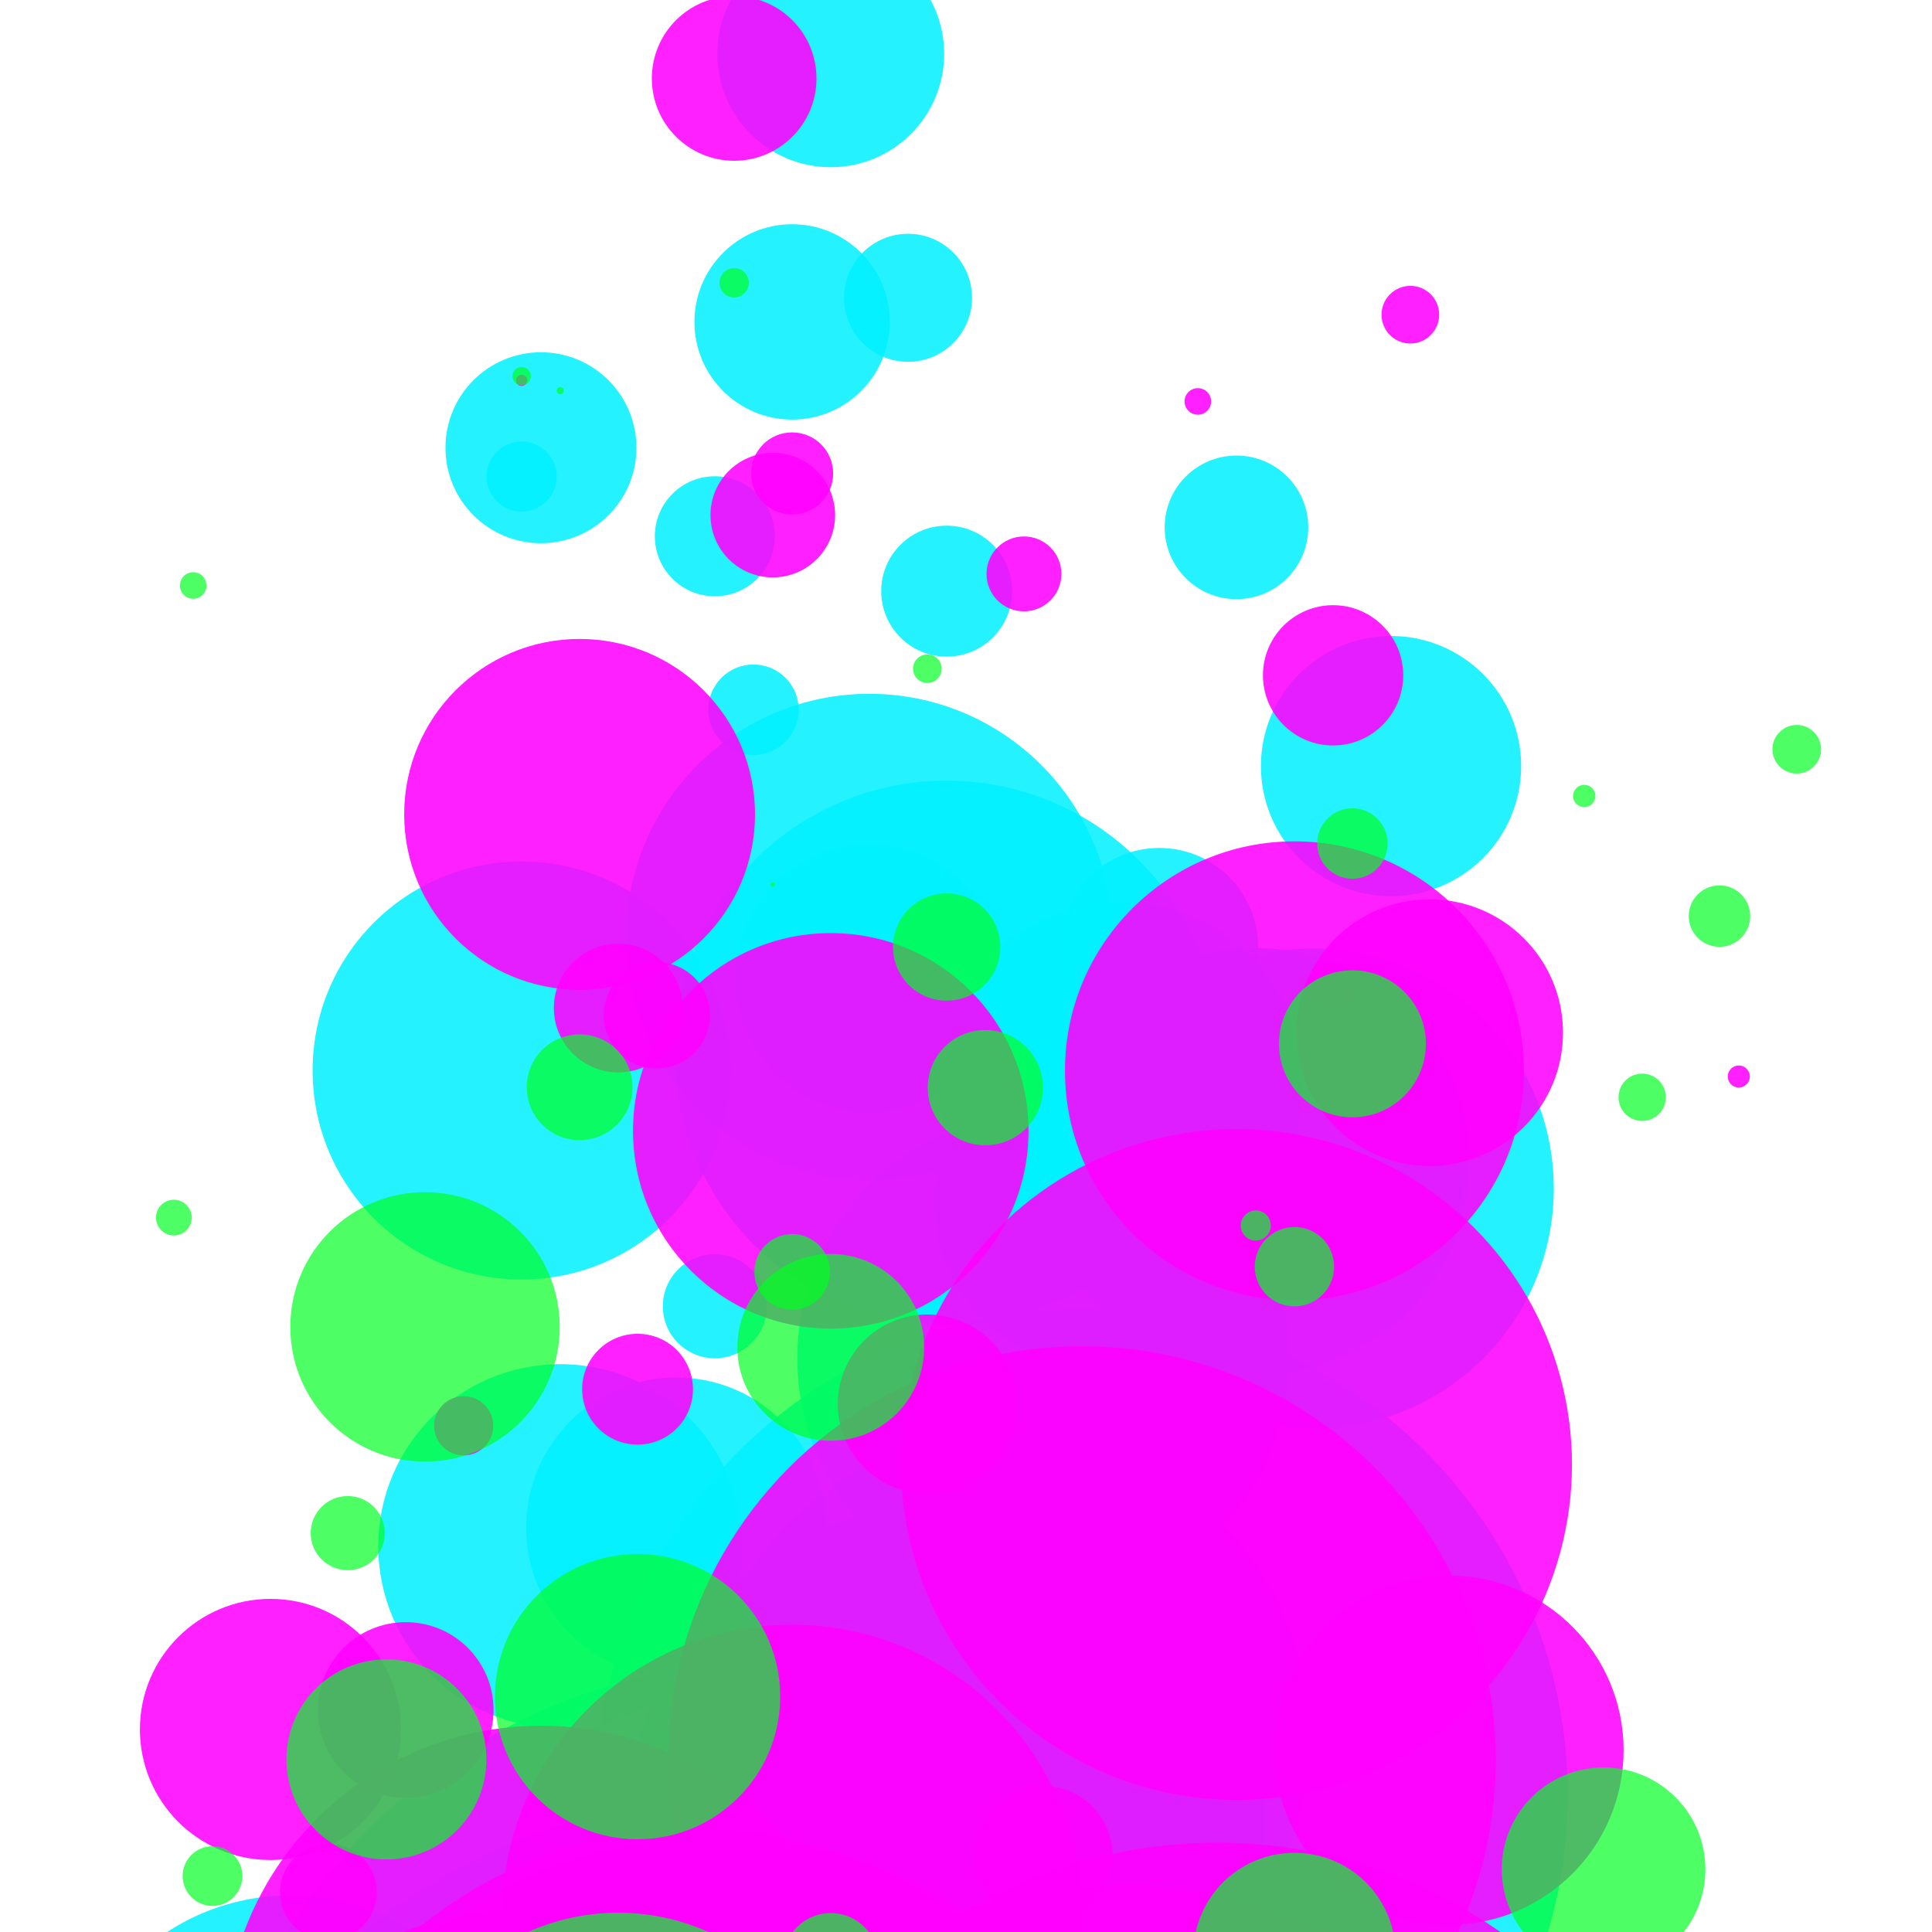 <svg xmlns="http://www.w3.org/2000/svg" xmlns:xlink="http://www.w3.org/1999/xlink" style="margin: auto; background: rgb(0, 0, 0); display: block;" width="200px" height="200px" viewBox="0 0 100 100" preserveAspectRatio="xMidYMid">
<defs>
  <filter id="ldio-09gwoopiv0h-filter" filterUnits="userSpaceOnUse" x="0" y="0" width="100" height="100">
    <feGaussianBlur in="SourceGraphic" stdDeviation="3"></feGaussianBlur>
    <feComponentTransfer result="cutoff">
      <feFuncA type="linear" slope="10" intercept="-5"></feFuncA>
    </feComponentTransfer>
  </filter>
</defs><g filter="url(#ldio-09gwoopiv0h-filter)"><circle cx="64" cy="0.386" r="0" fill="rgba(0, 242, 255, 0.856)">
  <animate attributeName="cy" values="129.557;-15.306" keyTimes="0;1" dur="1s" repeatCount="indefinite" begin="-0.643s"></animate>
  <animate attributeName="r" values="24;0;0" keyTimes="0;0.816;1" dur="1s" repeatCount="indefinite" begin="-0.643s"></animate>
</circle><circle cx="35" cy="120.713" r="21.688" fill="rgba(0, 242, 255, 0.856)">
  <animate attributeName="cy" values="126.808;-13.348" keyTimes="0;1" dur="1s" repeatCount="indefinite" begin="-0.795s"></animate>
  <animate attributeName="r" values="23;0;0" keyTimes="0;0.762;1" dur="1s" repeatCount="indefinite" begin="-0.795s"></animate>
</circle><circle cx="64" cy="27.296" r="3.716" fill="rgba(0, 242, 255, 0.856)">
  <animate attributeName="cy" values="146.205;-15.814" keyTimes="0;1" dur="1s" repeatCount="indefinite" begin="-0.485s"></animate>
  <animate attributeName="r" values="29;0;0" keyTimes="0;0.842;1" dur="1s" repeatCount="indefinite" begin="-0.485s"></animate>
</circle><circle cx="52" cy="89.898" r="15.753" fill="rgba(0, 242, 255, 0.856)">
  <animate attributeName="cy" values="164.459;-34.206" keyTimes="0;1" dur="1s" repeatCount="indefinite" begin="-0.127s"></animate>
  <animate attributeName="r" values="46;0;0" keyTimes="0;0.571;1" dur="1s" repeatCount="indefinite" begin="-0.127s"></animate>
</circle><circle cx="39" cy="36.737" r="2.342" fill="rgba(0, 242, 255, 0.856)">
  <animate attributeName="cy" values="147.65;-16.979" keyTimes="0;1" dur="1s" repeatCount="indefinite" begin="-0.425s"></animate>
  <animate attributeName="r" values="36;0;0" keyTimes="0;0.721;1" dur="1s" repeatCount="indefinite" begin="-0.425s"></animate>
</circle><circle cx="43" cy="2.784" r="5.871" fill="rgba(0, 242, 255, 0.856)">
  <animate attributeName="cy" values="155.963;-30.829" keyTimes="0;1" dur="1s" repeatCount="indefinite" begin="-0.571s"></animate>
  <animate attributeName="r" values="39;0;0" keyTimes="0;0.965;1" dur="1s" repeatCount="indefinite" begin="-0.571s"></animate>
</circle><circle cx="72" cy="42.005" r="0" fill="rgba(0, 242, 255, 0.856)">
  <animate attributeName="cy" values="134.257;-12.383" keyTimes="0;1" dur="1s" repeatCount="indefinite" begin="-0.381s"></animate>
  <animate attributeName="r" values="24;0;0" keyTimes="0;0.591;1" dur="1s" repeatCount="indefinite" begin="-0.381s"></animate>
</circle><circle cx="35" cy="79.067" r="7.768" fill="rgba(0, 242, 255, 0.856)">
  <animate attributeName="cy" values="111.021;-4.869" keyTimes="0;1" dur="1s" repeatCount="indefinite" begin="-0.027s"></animate>
  <animate attributeName="r" values="11;0;0" keyTimes="0;0.939;1" dur="1s" repeatCount="indefinite" begin="-0.027s"></animate>
</circle><circle cx="24" cy="22.602" r="0" fill="rgba(0, 242, 255, 0.856)">
  <animate attributeName="cy" values="124.443;-3.011" keyTimes="0;1" dur="1s" repeatCount="indefinite" begin="-0.55s"></animate>
  <animate attributeName="r" values="9;0;0" keyTimes="0;0.787;1" dur="1s" repeatCount="indefinite" begin="-0.55s"></animate>
</circle><circle cx="40" cy="115.565" r="29.555" fill="rgba(0, 242, 255, 0.856)">
  <animate attributeName="cy" values="143.242;-18.046" keyTimes="0;1" dur="1s" repeatCount="indefinite" begin="-0.923s"></animate>
  <animate attributeName="r" values="36;0;0" keyTimes="0;0.959;1" dur="1s" repeatCount="indefinite" begin="-0.923s"></animate>
</circle><circle cx="45" cy="48.495" r="12.583" fill="rgba(0, 242, 255, 0.856)">
  <animate attributeName="cy" values="139.886;-30.165" keyTimes="0;1" dur="1s" repeatCount="indefinite" begin="-0.289s"></animate>
  <animate attributeName="r" values="36;0;0" keyTimes="0;0.826;1" dur="1s" repeatCount="indefinite" begin="-0.289s"></animate>
</circle><circle cx="54" cy="70.303" r="12.73" fill="rgba(0, 242, 255, 0.856)">
  <animate attributeName="cy" values="132.34;-15.498" keyTimes="0;1" dur="1s" repeatCount="indefinite" begin="-0.171s"></animate>
  <animate attributeName="r" values="26;0;0" keyTimes="0;0.822;1" dur="1s" repeatCount="indefinite" begin="-0.171s"></animate>
</circle><circle cx="67" cy="125.107" r="17.929" fill="rgba(0, 242, 255, 0.856)">
  <animate attributeName="cy" values="139.764;-8.259" keyTimes="0;1" dur="1s" repeatCount="indefinite" begin="-0.85s"></animate>
  <animate attributeName="r" values="20;0;0" keyTimes="0;0.956;1" dur="1s" repeatCount="indefinite" begin="-0.85s"></animate>
</circle><circle cx="78" cy="18.912" r="0" fill="rgba(0, 242, 255, 0.856)">
  <animate attributeName="cy" values="117.575;-3.078" keyTimes="0;1" dur="1s" repeatCount="indefinite" begin="-0.569s"></animate>
  <animate attributeName="r" values="14;0;0" keyTimes="0;0.74;1" dur="1s" repeatCount="indefinite" begin="-0.569s"></animate>
</circle><circle cx="54" cy="-19.55" r="0" fill="rgba(0, 242, 255, 0.856)">
  <animate attributeName="cy" values="148.497;-22.031" keyTimes="0;1" dur="1s" repeatCount="indefinite" begin="-0.737s"></animate>
  <animate attributeName="r" values="37;0;0" keyTimes="0;0.815;1" dur="1s" repeatCount="indefinite" begin="-0.737s"></animate>
</circle><circle cx="59" cy="68.665" r="2.242" fill="rgba(0, 242, 255, 0.856)">
  <animate attributeName="cy" values="117.215;-3.384" keyTimes="0;1" dur="1s" repeatCount="indefinite" begin="-0.154s"></animate>
  <animate attributeName="r" values="4;0;0" keyTimes="0;0.916;1" dur="1s" repeatCount="indefinite" begin="-0.154s"></animate>
</circle><circle cx="41" cy="4.187" r="0" fill="rgba(0, 242, 255, 0.856)">
  <animate attributeName="cy" values="134.478;-10.053" keyTimes="0;1" dur="1s" repeatCount="indefinite" begin="-0.653s"></animate>
  <animate attributeName="r" values="16;0;0" keyTimes="0;0.885;1" dur="1s" repeatCount="indefinite" begin="-0.653s"></animate>
</circle><circle cx="57" cy="62.217" r="8.643" fill="rgba(0, 242, 255, 0.856)">
  <animate attributeName="cy" values="131.736;-14.097" keyTimes="0;1" dur="1s" repeatCount="indefinite" begin="-0.228s"></animate>
  <animate attributeName="r" values="17;0;0" keyTimes="0;0.97;1" dur="1s" repeatCount="indefinite" begin="-0.228s"></animate>
</circle><circle cx="55" cy="71.36" r="2.583" fill="rgba(0, 242, 255, 0.856)">
  <animate attributeName="cy" values="107.312;5.815" keyTimes="0;1" dur="1s" repeatCount="indefinite" begin="-0.106s"></animate>
  <animate attributeName="r" values="4;0;0" keyTimes="0;1;1" dur="1s" repeatCount="indefinite" begin="-0.106s"></animate>
</circle><circle cx="37" cy="67.612" r="2.692" fill="rgba(0, 242, 255, 0.856)">
  <animate attributeName="cy" values="111.802;13.001" keyTimes="0;1" dur="1s" repeatCount="indefinite" begin="-0.199s"></animate>
  <animate attributeName="r" values="5;0;0" keyTimes="0;0.969;1" dur="1s" repeatCount="indefinite" begin="-0.199s"></animate>
</circle><circle cx="28" cy="23.176" r="4.942" fill="rgba(0, 242, 255, 0.856)">
  <animate attributeName="cy" values="146.665;-15.54" keyTimes="0;1" dur="1s" repeatCount="indefinite" begin="-0.513s"></animate>
  <animate attributeName="r" values="27;0;0" keyTimes="0;0.932;1" dur="1s" repeatCount="indefinite" begin="-0.513s"></animate>
</circle><circle cx="49" cy="54.488" r="14.081" fill="rgba(0, 242, 255, 0.856)">
  <animate attributeName="cy" values="140.16;-28.803" keyTimes="0;1" dur="1s" repeatCount="indefinite" begin="-0.258s"></animate>
  <animate attributeName="r" values="38;0;0" keyTimes="0;0.806;1" dur="1s" repeatCount="indefinite" begin="-0.258s"></animate>
</circle><circle cx="19" cy="13.402" r="0" fill="rgba(0, 242, 255, 0.856)">
  <animate attributeName="cy" values="113.783;2.127" keyTimes="0;1" dur="1s" repeatCount="indefinite" begin="-0.65s"></animate>
  <animate attributeName="r" values="6;0;0" keyTimes="0;0.557;1" dur="1s" repeatCount="indefinite" begin="-0.65s"></animate>
</circle><circle cx="74" cy="32.828" r="0" fill="rgba(0, 242, 255, 0.856)">
  <animate attributeName="cy" values="117.59;5.691" keyTimes="0;1" dur="1s" repeatCount="indefinite" begin="-0.509s"></animate>
  <animate attributeName="r" values="4;0;0" keyTimes="0;0.742;1" dur="1s" repeatCount="indefinite" begin="-0.509s"></animate>
</circle><circle cx="35" cy="7.873" r="0" fill="rgba(0, 242, 255, 0.856)">
  <animate attributeName="cy" values="131.382;5.904" keyTimes="0;1" dur="1s" repeatCount="indefinite" begin="-0.736s"></animate>
  <animate attributeName="r" values="13;0;0" keyTimes="0;0.588;1" dur="1s" repeatCount="indefinite" begin="-0.736s"></animate>
</circle><circle cx="49" cy="30.598" r="3.389" fill="rgba(0, 242, 255, 0.856)">
  <animate attributeName="cy" values="158.688;-37.299" keyTimes="0;1" dur="1s" repeatCount="indefinite" begin="-0.405s"></animate>
  <animate attributeName="r" values="45;0;0" keyTimes="0;0.707;1" dur="1s" repeatCount="indefinite" begin="-0.405s"></animate>
</circle><circle cx="38" cy="123.402" r="30.279" fill="rgba(0, 242, 255, 0.856)">
  <animate attributeName="cy" values="142.655;-24.838" keyTimes="0;1" dur="1s" repeatCount="indefinite" begin="-0.866s"></animate>
  <animate attributeName="r" values="36;0;0" keyTimes="0;0.723;1" dur="1s" repeatCount="indefinite" begin="-0.866s"></animate>
</circle><circle cx="42" cy="36.186" r="0" fill="rgba(0, 242, 255, 0.856)">
  <animate attributeName="cy" values="146.596;-10.366" keyTimes="0;1" dur="1s" repeatCount="indefinite" begin="-0.455s"></animate>
  <animate attributeName="r" values="30;0;0" keyTimes="0;0.598;1" dur="1s" repeatCount="indefinite" begin="-0.455s"></animate>
</circle><circle cx="74" cy="58.278" r="1.483" fill="rgba(0, 242, 255, 0.856)">
  <animate attributeName="cy" values="111.518;13.692" keyTimes="0;1" dur="1s" repeatCount="indefinite" begin="-0.296s"></animate>
  <animate attributeName="r" values="6;0;0" keyTimes="0;0.723;1" dur="1s" repeatCount="indefinite" begin="-0.296s"></animate>
</circle><circle cx="51" cy="134.759" r="39.13" fill="rgba(0, 242, 255, 0.856)">
  <animate attributeName="cy" values="164.143;-38.818" keyTimes="0;1" dur="1s" repeatCount="indefinite" begin="-0.896s"></animate>
  <animate attributeName="r" values="46;0;0" keyTimes="0;0.969;1" dur="1s" repeatCount="indefinite" begin="-0.896s"></animate>
</circle><circle cx="88" cy="16.116" r="0" fill="rgba(0, 242, 255, 0.856)">
  <animate attributeName="cy" values="120.157;3.043" keyTimes="0;1" dur="1s" repeatCount="indefinite" begin="-0.64s"></animate>
  <animate attributeName="r" values="7;0;0" keyTimes="0;0.607;1" dur="1s" repeatCount="indefinite" begin="-0.64s"></animate>
</circle><circle cx="60" cy="49.01" r="5.12" fill="rgba(0, 242, 255, 0.856)">
  <animate attributeName="cy" values="135.336;-8.25" keyTimes="0;1" dur="1s" repeatCount="indefinite" begin="-0.353s"></animate>
  <animate attributeName="r" values="18;0;0" keyTimes="0;0.84;1" dur="1s" repeatCount="indefinite" begin="-0.353s"></animate>
</circle><circle cx="49" cy="94.318" r="16.491" fill="rgba(0, 242, 255, 0.856)">
  <animate attributeName="cy" values="137.038;-9.455" keyTimes="0;1" dur="1s" repeatCount="indefinite" begin="-0.043s"></animate>
  <animate attributeName="r" values="27;0;0" keyTimes="0;0.749;1" dur="1s" repeatCount="indefinite" begin="-0.043s"></animate>
</circle><circle cx="15" cy="109.707" r="11.595" fill="rgba(0, 242, 255, 0.856)">
  <animate attributeName="cy" values="127.264;2.182" keyTimes="0;1" dur="1s" repeatCount="indefinite" begin="-0.892s"></animate>
  <animate attributeName="r" values="15;0;0" keyTimes="0;0.618;1" dur="1s" repeatCount="indefinite" begin="-0.892s"></animate>
</circle><circle cx="58" cy="56.103" r="9.434" fill="rgba(0, 242, 255, 0.856)">
  <animate attributeName="cy" values="152.344;-35.575" keyTimes="0;1" dur="1s" repeatCount="indefinite" begin="-0.264s"></animate>
  <animate attributeName="r" values="36;0;0" keyTimes="0;0.694;1" dur="1s" repeatCount="indefinite" begin="-0.264s"></animate>
</circle><circle cx="53" cy="-30.268" r="0" fill="rgba(0, 242, 255, 0.856)">
  <animate attributeName="cy" values="149.911;-39.188" keyTimes="0;1" dur="1s" repeatCount="indefinite" begin="-0.704s"></animate>
  <animate attributeName="r" values="44;0;0" keyTimes="0;0.742;1" dur="1s" repeatCount="indefinite" begin="-0.704s"></animate>
</circle><circle cx="37" cy="27.758" r="3.106" fill="rgba(0, 242, 255, 0.856)">
  <animate attributeName="cy" values="126.578;-12.739" keyTimes="0;1" dur="1s" repeatCount="indefinite" begin="-0.461s"></animate>
  <animate attributeName="r" values="16;0;0" keyTimes="0;0.88;1" dur="1s" repeatCount="indefinite" begin="-0.461s"></animate>
</circle><circle cx="56" cy="92.912" r="25.145" fill="rgba(0, 242, 255, 0.856)">
  <animate attributeName="cy" values="147.791;-39.241" keyTimes="0;1" dur="1s" repeatCount="indefinite" begin="-0.045s"></animate>
  <animate attributeName="r" values="40;0;0" keyTimes="0;0.79;1" dur="1s" repeatCount="indefinite" begin="-0.045s"></animate>
</circle><circle cx="68" cy="61.518" r="12.424" fill="rgba(0, 242, 255, 0.856)">
  <animate attributeName="cy" values="127.118;-14.818" keyTimes="0;1" dur="1s" repeatCount="indefinite" begin="-0.214s"></animate>
  <animate attributeName="r" values="25;0;0" keyTimes="0;0.919;1" dur="1s" repeatCount="indefinite" begin="-0.214s"></animate>
</circle><circle cx="47" cy="15.414" r="3.313" fill="rgba(0, 242, 255, 0.856)">
  <animate attributeName="cy" values="136.261;-13.279" keyTimes="0;1" dur="1s" repeatCount="indefinite" begin="-0.56s"></animate>
  <animate attributeName="r" values="22;0;0" keyTimes="0;0.951;1" dur="1s" repeatCount="indefinite" begin="-0.56s"></animate>
</circle><circle cx="27" cy="24.666" r="1.818" fill="rgba(0, 242, 255, 0.856)">
  <animate attributeName="cy" values="115.421;3.849" keyTimes="0;1" dur="1s" repeatCount="indefinite" begin="-0.565s"></animate>
  <animate attributeName="r" values="12;0;0" keyTimes="0;0.959;1" dur="1s" repeatCount="indefinite" begin="-0.565s"></animate>
</circle><circle cx="29" cy="80.029" r="9.42" fill="rgba(0, 242, 255, 0.856)">
  <animate attributeName="cy" values="142.253;-7.7" keyTimes="0;1" dur="1s" repeatCount="indefinite" begin="-0.166s"></animate>
  <animate attributeName="r" values="23;0;0" keyTimes="0;0.703;1" dur="1s" repeatCount="indefinite" begin="-0.166s"></animate>
</circle><circle cx="53" cy="-2.192" r="0" fill="rgba(0, 242, 255, 0.856)">
  <animate attributeName="cy" values="160.558;-27.507" keyTimes="0;1" dur="1s" repeatCount="indefinite" begin="-0.617s"></animate>
  <animate attributeName="r" values="46;0;0" keyTimes="0;0.793;1" dur="1s" repeatCount="indefinite" begin="-0.617s"></animate>
</circle><circle cx="27" cy="55.408" r="10.819" fill="rgba(0, 242, 255, 0.856)">
  <animate attributeName="cy" values="132.17;-23.062" keyTimes="0;1" dur="1s" repeatCount="indefinite" begin="-0.246s"></animate>
  <animate attributeName="r" values="24;0;0" keyTimes="0;0.9;1" dur="1s" repeatCount="indefinite" begin="-0.246s"></animate>
</circle><circle cx="72" cy="39.654" r="6.735" fill="rgba(0, 242, 255, 0.856)">
  <animate attributeName="cy" values="126.323;-14.835" keyTimes="0;1" dur="1s" repeatCount="indefinite" begin="-0.365s"></animate>
  <animate attributeName="r" values="23;0;0" keyTimes="0;0.868;1" dur="1s" repeatCount="indefinite" begin="-0.365s"></animate>
</circle><circle cx="21" cy="17.327" r="0" fill="rgba(0, 242, 255, 0.856)">
  <animate attributeName="cy" values="121.004;-0.866" keyTimes="0;1" dur="1s" repeatCount="indefinite" begin="-0.602s"></animate>
  <animate attributeName="r" values="18;0;0" keyTimes="0;0.536;1" dur="1s" repeatCount="indefinite" begin="-0.602s"></animate>
</circle><circle cx="65" cy="60.128" r="11.053" fill="rgba(0, 242, 255, 0.856)">
  <animate attributeName="cy" values="124.713;-8.494" keyTimes="0;1" dur="1s" repeatCount="indefinite" begin="-0.236s"></animate>
  <animate attributeName="r" values="22;0;0" keyTimes="0;0.974;1" dur="1s" repeatCount="indefinite" begin="-0.236s"></animate>
</circle><circle cx="41" cy="16.663" r="5.056" fill="rgba(0, 242, 255, 0.856)">
  <animate attributeName="cy" values="144.36;-24.471" keyTimes="0;1" dur="1s" repeatCount="indefinite" begin="-0.508s"></animate>
  <animate attributeName="r" values="34;0;0" keyTimes="0;0.888;1" dur="1s" repeatCount="indefinite" begin="-0.508s"></animate>
</circle><circle cx="45" cy="17.861" r="0.067" fill="rgba(0, 242, 255, 0.856)">
  <animate attributeName="cy" values="122.478;-2.565" keyTimes="0;1" dur="1s" repeatCount="indefinite" begin="-0.588s"></animate>
  <animate attributeName="r" values="8;0;0" keyTimes="0;0.844;1" dur="1s" repeatCount="indefinite" begin="-0.588s"></animate>
</circle><circle cx="45" cy="50.634" r="6.939" fill="rgba(0, 242, 255, 0.856)">
  <animate attributeName="cy" values="122.924;-15.092" keyTimes="0;1" dur="1s" repeatCount="indefinite" begin="-0.275s"></animate>
  <animate attributeName="r" values="22;0;0" keyTimes="0;0.765;1" dur="1s" repeatCount="indefinite" begin="-0.275s"></animate>
</circle></g><g filter="url(#ldio-09gwoopiv0h-filter)"><circle cx="24" cy="73.798" r="1.532" fill="rgba(255, 0, 255, 0.873)">
  <animate attributeName="cy" values="119.349;4.53" keyTimes="0;1" dur="1s" repeatCount="indefinite" begin="-0.148s"></animate>
  <animate attributeName="r" values="5;0;0" keyTimes="0;0.572;1" dur="1s" repeatCount="indefinite" begin="-0.148s"></animate>
</circle><circle cx="26" cy="116.019" r="12.561" fill="rgba(255, 0, 255, 0.873)">
  <animate attributeName="cy" values="128.207;4.938" keyTimes="0;1" dur="1s" repeatCount="indefinite" begin="-0.85s"></animate>
  <animate attributeName="r" values="15;0;0" keyTimes="0;0.608;1" dur="1s" repeatCount="indefinite" begin="-0.85s"></animate>
</circle><circle cx="63" cy="137" r="30.751" fill="rgba(255, 0, 255, 0.873)">
  <animate attributeName="cy" values="138.019;-15.859" keyTimes="0;1" dur="1s" repeatCount="indefinite" begin="-0.758s"></animate>
  <animate attributeName="r" values="31;0;0" keyTimes="0;0.823;1" dur="1s" repeatCount="indefinite" begin="-0.758s"></animate>
</circle><circle cx="56" cy="91.096" r="21.419" fill="rgba(255, 0, 255, 0.873)">
  <animate attributeName="cy" values="132.532;-12.689" keyTimes="0;1" dur="1s" repeatCount="indefinite" begin="-0.037s"></animate>
  <animate attributeName="r" values="30;0;0" keyTimes="0;0.998;1" dur="1s" repeatCount="indefinite" begin="-0.037s"></animate>
</circle><circle cx="41" cy="99.095" r="15.002" fill="rgba(255, 0, 255, 0.873)">
  <animate attributeName="cy" values="122.651;-1.279" keyTimes="0;1" dur="1s" repeatCount="indefinite" begin="-0.942s"></animate>
  <animate attributeName="r" values="21;0;0" keyTimes="0;0.665;1" dur="1s" repeatCount="indefinite" begin="-0.942s"></animate>
</circle><circle cx="73" cy="16.288" r="1.492" fill="rgba(255, 0, 255, 0.873)">
  <animate attributeName="cy" values="128.708;-9.698" keyTimes="0;1" dur="1s" repeatCount="indefinite" begin="-0.564s"></animate>
  <animate attributeName="r" values="10;0;0" keyTimes="0;0.955;1" dur="1s" repeatCount="indefinite" begin="-0.564s"></animate>
</circle><circle cx="28" cy="105.723" r="16.401" fill="rgba(255, 0, 255, 0.873)">
  <animate attributeName="cy" values="140.934;-11.002" keyTimes="0;1" dur="1s" repeatCount="indefinite" begin="-0.983s"></animate>
  <animate attributeName="r" values="22;0;0" keyTimes="0;0.911;1" dur="1s" repeatCount="indefinite" begin="-0.983s"></animate>
</circle><circle cx="58" cy="123.706" r="26.061" fill="rgba(255, 0, 255, 0.873)">
  <animate attributeName="cy" values="148.349;-18.969" keyTimes="0;1" dur="1s" repeatCount="indefinite" begin="-0.899s"></animate>
  <animate attributeName="r" values="31;0;0" keyTimes="0;0.924;1" dur="1s" repeatCount="indefinite" begin="-0.899s"></animate>
</circle><circle cx="23" cy="45.444" r="0" fill="rgba(255, 0, 255, 0.873)">
  <animate attributeName="cy" values="128.315;-1.272" keyTimes="0;1" dur="1s" repeatCount="indefinite" begin="-0.391s"></animate>
  <animate attributeName="r" values="21;0;0" keyTimes="0;0.603;1" dur="1s" repeatCount="indefinite" begin="-0.391s"></animate>
</circle><circle cx="85" cy="23.485" r="0" fill="rgba(255, 0, 255, 0.873)">
  <animate attributeName="cy" values="114.883;-1.143" keyTimes="0;1" dur="1s" repeatCount="indefinite" begin="-0.539s"></animate>
  <animate attributeName="r" values="12;0;0" keyTimes="0;0.689;1" dur="1s" repeatCount="indefinite" begin="-0.539s"></animate>
</circle><circle cx="50" cy="113.288" r="10.83" fill="rgba(255, 0, 255, 0.873)">
  <animate attributeName="cy" values="132.613;-12.749" keyTimes="0;1" dur="1s" repeatCount="indefinite" begin="-0.884s"></animate>
  <animate attributeName="r" values="13;0;0" keyTimes="0;0.797;1" dur="1s" repeatCount="indefinite" begin="-0.884s"></animate>
</circle><circle cx="38" cy="132.12" r="25.886" fill="rgba(255, 0, 255, 0.873)">
  <animate attributeName="cy" values="148.713;-13.172" keyTimes="0;1" dur="1s" repeatCount="indefinite" begin="-0.854s"></animate>
  <animate attributeName="r" values="32;0;0" keyTimes="0;0.536;1" dur="1s" repeatCount="indefinite" begin="-0.854s"></animate>
</circle><circle cx="32" cy="52.175" r="3.332" fill="rgba(255, 0, 255, 0.873)">
  <animate attributeName="cy" values="110.109;9.122" keyTimes="0;1" dur="1s" repeatCount="indefinite" begin="-0.325s"></animate>
  <animate attributeName="r" values="9;0;0" keyTimes="0;0.911;1" dur="1s" repeatCount="indefinite" begin="-0.325s"></animate>
</circle><circle cx="60" cy="10.625" r="0" fill="rgba(255, 0, 255, 0.873)">
  <animate attributeName="cy" values="118.347;-0.375" keyTimes="0;1" dur="1s" repeatCount="indefinite" begin="-0.659s"></animate>
  <animate attributeName="r" values="8;0;0" keyTimes="0;0.694;1" dur="1s" repeatCount="indefinite" begin="-0.659s"></animate>
</circle><circle cx="27" cy="36.845" r="0" fill="rgba(255, 0, 255, 0.873)">
  <animate attributeName="cy" values="128.086;-1.289" keyTimes="0;1" dur="1s" repeatCount="indefinite" begin="-0.457s"></animate>
  <animate attributeName="r" values="9;0;0" keyTimes="0;0.505;1" dur="1s" repeatCount="indefinite" begin="-0.457s"></animate>
</circle><circle cx="67" cy="55.425" r="11.877" fill="rgba(255, 0, 255, 0.873)">
  <animate attributeName="cy" values="145.378;-17.102" keyTimes="0;1" dur="1s" repeatCount="indefinite" begin="-0.305s"></animate>
  <animate attributeName="r" values="30;0;0" keyTimes="0;0.916;1" dur="1s" repeatCount="indefinite" begin="-0.305s"></animate>
</circle><circle cx="69" cy="34.955" r="3.63" fill="rgba(255, 0, 255, 0.873)">
  <animate attributeName="cy" values="143.395;-11.325" keyTimes="0;1" dur="1s" repeatCount="indefinite" begin="-0.452s"></animate>
  <animate attributeName="r" values="26;0;0" keyTimes="0;0.815;1" dur="1s" repeatCount="indefinite" begin="-0.452s"></animate>
</circle><circle cx="82" cy="5.928" r="0" fill="rgba(255, 0, 255, 0.873)">
  <animate attributeName="cy" values="114.939;3.138" keyTimes="0;1" dur="1s" repeatCount="indefinite" begin="-0.726s"></animate>
  <animate attributeName="r" values="12;0;0" keyTimes="0;0.816;1" dur="1s" repeatCount="indefinite" begin="-0.726s"></animate>
</circle><circle cx="38" cy="4.06" r="4.261" fill="rgba(255, 0, 255, 0.873)">
  <animate attributeName="cy" values="141.473;-24.359" keyTimes="0;1" dur="1s" repeatCount="indefinite" begin="-0.58s"></animate>
  <animate attributeName="r" values="31;0;0" keyTimes="0;0.961;1" dur="1s" repeatCount="indefinite" begin="-0.58s"></animate>
</circle><circle cx="63" cy="120.9" r="25.526" fill="rgba(255, 0, 255, 0.873)">
  <animate attributeName="cy" values="140.337;-12.399" keyTimes="0;1" dur="1s" repeatCount="indefinite" begin="-0.879s"></animate>
  <animate attributeName="r" values="32;0;0" keyTimes="0;0.629;1" dur="1s" repeatCount="indefinite" begin="-0.879s"></animate>
</circle><circle cx="48" cy="72.675" r="4.636" fill="rgba(255, 0, 255, 0.873)">
  <animate attributeName="cy" values="148.342;-12.199" keyTimes="0;1" dur="1s" repeatCount="indefinite" begin="-0.223s"></animate>
  <animate attributeName="r" values="30;0;0" keyTimes="0;0.557;1" dur="1s" repeatCount="indefinite" begin="-0.223s"></animate>
</circle><circle cx="40" cy="26.661" r="3.225" fill="rgba(255, 0, 255, 0.873)">
  <animate attributeName="cy" values="136.759;-21.705" keyTimes="0;1" dur="1s" repeatCount="indefinite" begin="-0.446s"></animate>
  <animate attributeName="r" values="25;0;0" keyTimes="0;0.798;1" dur="1s" repeatCount="indefinite" begin="-0.446s"></animate>
</circle><circle cx="50" cy="113.148" r="4.883" fill="rgba(255, 0, 255, 0.873)">
  <animate attributeName="cy" values="115.74;3.955" keyTimes="0;1" dur="1s" repeatCount="indefinite" begin="-0.775s"></animate>
  <animate attributeName="r" values="5;0;0" keyTimes="0;0.994;1" dur="1s" repeatCount="indefinite" begin="-0.775s"></animate>
</circle><circle cx="25" cy="45.175" r="0" fill="rgba(255, 0, 255, 0.873)">
  <animate attributeName="cy" values="127.758;-0.22" keyTimes="0;1" dur="1s" repeatCount="indefinite" begin="-0.397s"></animate>
  <animate attributeName="r" values="16;0;0" keyTimes="0;0.623;1" dur="1s" repeatCount="indefinite" begin="-0.397s"></animate>
</circle><circle cx="30" cy="42.151" r="9.079" fill="rgba(255, 0, 255, 0.873)">
  <animate attributeName="cy" values="129.556;-20.311" keyTimes="0;1" dur="1s" repeatCount="indefinite" begin="-0.335s"></animate>
  <animate attributeName="r" values="25;0;0" keyTimes="0;0.916;1" dur="1s" repeatCount="indefinite" begin="-0.335s"></animate>
</circle><circle cx="62" cy="20.778" r="0.687" fill="rgba(255, 0, 255, 0.873)">
  <animate attributeName="cy" values="130.796;-12.052" keyTimes="0;1" dur="1s" repeatCount="indefinite" begin="-0.522s"></animate>
  <animate attributeName="r" values="30;0;0" keyTimes="0;0.788;1" dur="1s" repeatCount="indefinite" begin="-0.522s"></animate>
</circle><circle cx="41" cy="24.506" r="2.125" fill="rgba(255, 0, 255, 0.873)">
  <animate attributeName="cy" values="129.871;-2.79" keyTimes="0;1" dur="1s" repeatCount="indefinite" begin="-0.546s"></animate>
  <animate attributeName="r" values="21;0;0" keyTimes="0;0.884;1" dur="1s" repeatCount="indefinite" begin="-0.546s"></animate>
</circle><circle cx="36" cy="117.334" r="22.662" fill="rgba(255, 0, 255, 0.873)">
  <animate attributeName="cy" values="145.534;-25.189" keyTimes="0;1" dur="1s" repeatCount="indefinite" begin="-0.917s"></animate>
  <animate attributeName="r" values="29;0;0" keyTimes="0;0.756;1" dur="1s" repeatCount="indefinite" begin="-0.917s"></animate>
</circle><circle cx="31" cy="117.226" r="16.728" fill="rgba(255, 0, 255, 0.873)">
  <animate attributeName="cy" values="118.901;1.66" keyTimes="0;1" dur="1s" repeatCount="indefinite" begin="-0.766s"></animate>
  <animate attributeName="r" values="17;0;0" keyTimes="0;0.894;1" dur="1s" repeatCount="indefinite" begin="-0.766s"></animate>
</circle><circle cx="52" cy="122.871" r="15.465" fill="rgba(255, 0, 255, 0.873)">
  <animate attributeName="cy" values="127.003;-12.713" keyTimes="0;1" dur="1s" repeatCount="indefinite" begin="-0.781s"></animate>
  <animate attributeName="r" values="16;0;0" keyTimes="0;0.884;1" dur="1s" repeatCount="indefinite" begin="-0.781s"></animate>
</circle><circle cx="64" cy="75.802" r="17.364" fill="rgba(255, 0, 255, 0.873)">
  <animate attributeName="cy" values="132.668;-16.339" keyTimes="0;1" dur="1s" repeatCount="indefinite" begin="-0.133s"></animate>
  <animate attributeName="r" values="30;0;0" keyTimes="0;0.906;1" dur="1s" repeatCount="indefinite" begin="-0.133s"></animate>
</circle><circle cx="53" cy="133.478" r="24.424" fill="rgba(255, 0, 255, 0.873)">
  <animate attributeName="cy" values="144.237;-12.304" keyTimes="0;1" dur="1s" repeatCount="indefinite" begin="-0.82s"></animate>
  <animate attributeName="r" values="28;0;0" keyTimes="0;0.538;1" dur="1s" repeatCount="indefinite" begin="-0.82s"></animate>
</circle><circle cx="33" cy="71.905" r="2.868" fill="rgba(255, 0, 255, 0.873)">
  <animate attributeName="cy" values="106.342;9.328" keyTimes="0;1" dur="1s" repeatCount="indefinite" begin="-0.106s"></animate>
  <animate attributeName="r" values="5;0;0" keyTimes="0;0.832;1" dur="1s" repeatCount="indefinite" begin="-0.106s"></animate>
</circle><circle cx="90" cy="55.72" r="0.571" fill="rgba(255, 0, 255, 0.873)">
  <animate attributeName="cy" values="114.998;15.342" keyTimes="0;1" dur="1s" repeatCount="indefinite" begin="-0.346s"></animate>
  <animate attributeName="r" values="3;0;0" keyTimes="0;0.735;1" dur="1s" repeatCount="indefinite" begin="-0.346s"></animate>
</circle><circle cx="76" cy="45.921" r="0" fill="rgba(255, 0, 255, 0.873)">
  <animate attributeName="cy" values="130.417;-14.981" keyTimes="0;1" dur="1s" repeatCount="indefinite" begin="-0.333s"></animate>
  <animate attributeName="r" values="20;0;0" keyTimes="0;0.578;1" dur="1s" repeatCount="indefinite" begin="-0.333s"></animate>
</circle><circle cx="20" cy="-7.214" r="0" fill="rgba(255, 0, 255, 0.873)">
  <animate attributeName="cy" values="129.936;-8.359" keyTimes="0;1" dur="1s" repeatCount="indefinite" begin="-0.743s"></animate>
  <animate attributeName="r" values="12;0;0" keyTimes="0;0.567;1" dur="1s" repeatCount="indefinite" begin="-0.743s"></animate>
</circle><circle cx="14" cy="89.516" r="6.758" fill="rgba(255, 0, 255, 0.873)">
  <animate attributeName="cy" values="120.26;5.323" keyTimes="0;1" dur="1s" repeatCount="indefinite" begin="-0.019s"></animate>
  <animate attributeName="r" values="10;0;0" keyTimes="0;0.825;1" dur="1s" repeatCount="indefinite" begin="-0.019s"></animate>
</circle><circle cx="28" cy="120.039" r="21.288" fill="rgba(255, 0, 255, 0.873)">
  <animate attributeName="cy" values="142.318;-20.936" keyTimes="0;1" dur="1s" repeatCount="indefinite" begin="-0.888s"></animate>
  <animate attributeName="r" values="25;0;0" keyTimes="0;0.919;1" dur="1s" repeatCount="indefinite" begin="-0.888s"></animate>
</circle><circle cx="53" cy="29.705" r="1.938" fill="rgba(255, 0, 255, 0.873)">
  <animate attributeName="cy" values="139.498;-7.278" keyTimes="0;1" dur="1s" repeatCount="indefinite" begin="-0.499s"></animate>
  <animate attributeName="r" values="27;0;0" keyTimes="0;0.806;1" dur="1s" repeatCount="indefinite" begin="-0.499s"></animate>
</circle><circle cx="21" cy="88.509" r="4.546" fill="rgba(255, 0, 255, 0.873)">
  <animate attributeName="cy" values="125.144;11.789" keyTimes="0;1" dur="1s" repeatCount="indefinite" begin="-0.075s"></animate>
  <animate attributeName="r" values="7;0;0" keyTimes="0;0.922;1" dur="1s" repeatCount="indefinite" begin="-0.075s"></animate>
</circle><circle cx="37" cy="119.133" r="23.992" fill="rgba(255, 0, 255, 0.873)">
  <animate attributeName="cy" values="145.818;-20.785" keyTimes="0;1" dur="1s" repeatCount="indefinite" begin="-0.912s"></animate>
  <animate attributeName="r" values="31;0;0" keyTimes="0;0.709;1" dur="1s" repeatCount="indefinite" begin="-0.912s"></animate>
</circle><circle cx="75" cy="90.591" r="9.037" fill="rgba(255, 0, 255, 0.873)">
  <animate attributeName="cy" values="121.697;-7.065" keyTimes="0;1" dur="1s" repeatCount="indefinite" begin="-0.993s"></animate>
  <animate attributeName="r" values="14;0;0" keyTimes="0;0.681;1" dur="1s" repeatCount="indefinite" begin="-0.993s"></animate>
</circle><circle cx="52" cy="107.91" r="2.888" fill="rgba(255, 0, 255, 0.873)">
  <animate attributeName="cy" values="111.181;12.053" keyTimes="0;1" dur="1s" repeatCount="indefinite" begin="-0.784s"></animate>
  <animate attributeName="r" values="3;0;0" keyTimes="0;0.888;1" dur="1s" repeatCount="indefinite" begin="-0.784s"></animate>
</circle><circle cx="43" cy="58.533" r="10.235" fill="rgba(255, 0, 255, 0.873)">
  <animate attributeName="cy" values="138.323;-27.653" keyTimes="0;1" dur="1s" repeatCount="indefinite" begin="-0.232s"></animate>
  <animate attributeName="r" values="31;0;0" keyTimes="0;0.718;1" dur="1s" repeatCount="indefinite" begin="-0.232s"></animate>
</circle><circle cx="69" cy="51.053" r="1.242" fill="rgba(255, 0, 255, 0.873)">
  <animate attributeName="cy" values="127.632;-11.674" keyTimes="0;1" dur="1s" repeatCount="indefinite" begin="-0.301s"></animate>
  <animate attributeName="r" values="13;0;0" keyTimes="0;0.608;1" dur="1s" repeatCount="indefinite" begin="-0.301s"></animate>
</circle><circle cx="74" cy="53.45" r="6.901" fill="rgba(255, 0, 255, 0.873)">
  <animate attributeName="cy" values="134.612;-20.903" keyTimes="0;1" dur="1s" repeatCount="indefinite" begin="-0.273s"></animate>
  <animate attributeName="r" values="26;0;0" keyTimes="0;0.71;1" dur="1s" repeatCount="indefinite" begin="-0.273s"></animate>
</circle><circle cx="34" cy="52.551" r="2.75" fill="rgba(255, 0, 255, 0.873)">
  <animate attributeName="cy" values="115.786;-6.761" keyTimes="0;1" dur="1s" repeatCount="indefinite" begin="-0.267s"></animate>
  <animate attributeName="r" values="15;0;0" keyTimes="0;0.632;1" dur="1s" repeatCount="indefinite" begin="-0.267s"></animate>
</circle><circle cx="54" cy="96.022" r="3.581" fill="rgba(255, 0, 255, 0.873)">
  <animate attributeName="cy" values="106.504;0.815" keyTimes="0;1" dur="1s" repeatCount="indefinite" begin="-0.851s"></animate>
  <animate attributeName="r" values="4;0;0" keyTimes="0;0.946;1" dur="1s" repeatCount="indefinite" begin="-0.851s"></animate>
</circle><circle cx="27" cy="19.686" r="0.291" fill="rgba(255, 0, 255, 0.873)">
  <animate attributeName="cy" values="120.936;3.676" keyTimes="0;1" dur="1s" repeatCount="indefinite" begin="-0.615s"></animate>
  <animate attributeName="r" values="5;0;0" keyTimes="0;0.917;1" dur="1s" repeatCount="indefinite" begin="-0.615s"></animate>
</circle><circle cx="17" cy="97.939" r="2.505" fill="rgba(255, 0, 255, 0.873)">
  <animate attributeName="cy" values="108.711;13.752" keyTimes="0;1" dur="1s" repeatCount="indefinite" begin="-0.865s"></animate>
  <animate attributeName="r" values="3;0;0" keyTimes="0;0.688;1" dur="1s" repeatCount="indefinite" begin="-0.865s"></animate>
</circle></g><g filter="url(#ldio-09gwoopiv0h-filter)"><circle cx="10" cy="30.305" r="0.688" fill="rgba(0, 255, 33, 0.697)">
  <animate attributeName="cy" values="110.08;1.686" keyTimes="0;1" dur="1s" repeatCount="indefinite" begin="-0.487s"></animate>
  <animate attributeName="r" values="9;0;0" keyTimes="0;0.797;1" dur="1s" repeatCount="indefinite" begin="-0.487s"></animate>
</circle><circle cx="41" cy="65.832" r="1.958" fill="rgba(0, 255, 33, 0.697)">
  <animate attributeName="cy" values="110.65;14.954" keyTimes="0;1" dur="1s" repeatCount="indefinite" begin="-0.22s"></animate>
  <animate attributeName="r" values="4;0;0" keyTimes="0;0.917;1" dur="1s" repeatCount="indefinite" begin="-0.22s"></animate>
</circle><circle cx="29" cy="20.221" r="0.183" fill="rgba(0, 255, 33, 0.697)">
  <animate attributeName="cy" values="112.435;3.024" keyTimes="0;1" dur="1s" repeatCount="indefinite" begin="-0.594s"></animate>
  <animate attributeName="r" values="7;0;0" keyTimes="0;0.865;1" dur="1s" repeatCount="indefinite" begin="-0.594s"></animate>
</circle><circle cx="43" cy="101.485" r="2.465" fill="rgba(0, 255, 33, 0.697)">
  <animate attributeName="cy" values="115.502;0.309" keyTimes="0;1" dur="1s" repeatCount="indefinite" begin="-0.873s"></animate>
  <animate attributeName="r" values="3;0;0" keyTimes="0;0.682;1" dur="1s" repeatCount="indefinite" begin="-0.873s"></animate>
</circle><circle cx="51" cy="56.297" r="2.982" fill="rgba(0, 255, 33, 0.697)">
  <animate attributeName="cy" values="118.752;-2.22" keyTimes="0;1" dur="1s" repeatCount="indefinite" begin="-0.268s"></animate>
  <animate attributeName="r" values="10;0;0" keyTimes="0;0.736;1" dur="1s" repeatCount="indefinite" begin="-0.268s"></animate>
</circle><circle cx="67" cy="65.563" r="2.053" fill="rgba(0, 255, 33, 0.697)">
  <animate attributeName="cy" values="104.848;11.908" keyTimes="0;1" dur="1s" repeatCount="indefinite" begin="-0.174s"></animate>
  <animate attributeName="r" values="4;0;0" keyTimes="0;0.868;1" dur="1s" repeatCount="indefinite" begin="-0.174s"></animate>
</circle><circle cx="28" cy="16.726" r="0" fill="rgba(0, 255, 33, 0.697)">
  <animate attributeName="cy" values="118.792;13.699" keyTimes="0;1" dur="1s" repeatCount="indefinite" begin="-0.723s"></animate>
  <animate attributeName="r" values="2;0;0" keyTimes="0;0.515;1" dur="1s" repeatCount="indefinite" begin="-0.723s"></animate>
</circle><circle cx="20" cy="91.066" r="5.176" fill="rgba(0, 255, 33, 0.697)">
  <animate attributeName="cy" values="127.864;-3.982" keyTimes="0;1" dur="1s" repeatCount="indefinite" begin="-0.031s"></animate>
  <animate attributeName="r" values="9;0;0" keyTimes="0;0.657;1" dur="1s" repeatCount="indefinite" begin="-0.031s"></animate>
</circle><circle cx="53" cy="40.124" r="0" fill="rgba(0, 255, 33, 0.697)">
  <animate attributeName="cy" values="134.198;-5.148" keyTimes="0;1" dur="1s" repeatCount="indefinite" begin="-0.427s"></animate>
  <animate attributeName="r" values="17;0;0" keyTimes="0;0.604;1" dur="1s" repeatCount="indefinite" begin="-0.427s"></animate>
</circle><circle cx="27" cy="6.111" r="0" fill="rgba(0, 255, 33, 0.697)">
  <animate attributeName="cy" values="133.136;-2.373" keyTimes="0;1" dur="1s" repeatCount="indefinite" begin="-0.689s"></animate>
  <animate attributeName="r" values="17;0;0" keyTimes="0;0.549;1" dur="1s" repeatCount="indefinite" begin="-0.689s"></animate>
</circle><circle cx="89" cy="47.418" r="1.59" fill="rgba(0, 255, 33, 0.697)">
  <animate attributeName="cy" values="110.437;-3.263" keyTimes="0;1" dur="1s" repeatCount="indefinite" begin="-0.306s"></animate>
  <animate attributeName="r" values="4;0;0" keyTimes="0;0.92;1" dur="1s" repeatCount="indefinite" begin="-0.306s"></animate>
</circle><circle cx="30" cy="56.277" r="2.738" fill="rgba(0, 255, 33, 0.697)">
  <animate attributeName="cy" values="118.946;-0.214" keyTimes="0;1" dur="1s" repeatCount="indefinite" begin="-0.277s"></animate>
  <animate attributeName="r" values="17;0;0" keyTimes="0;0.627;1" dur="1s" repeatCount="indefinite" begin="-0.277s"></animate>
</circle><circle cx="52" cy="24.363" r="0" fill="rgba(0, 255, 33, 0.697)">
  <animate attributeName="cy" values="120.401;-10.498" keyTimes="0;1" dur="1s" repeatCount="indefinite" begin="-0.485s"></animate>
  <animate attributeName="r" values="15;0;0" keyTimes="0;0.666;1" dur="1s" repeatCount="indefinite" begin="-0.485s"></animate>
</circle><circle cx="32" cy="9.255" r="0" fill="rgba(0, 255, 33, 0.697)">
  <animate attributeName="cy" values="123.918;-0.865" keyTimes="0;1" dur="1s" repeatCount="indefinite" begin="-0.67s"></animate>
  <animate attributeName="r" values="10;0;0" keyTimes="0;0.538;1" dur="1s" repeatCount="indefinite" begin="-0.67s"></animate>
</circle><circle cx="11" cy="97.104" r="1.546" fill="rgba(0, 255, 33, 0.697)">
  <animate attributeName="cy" values="121.266;-1.209" keyTimes="0;1" dur="1s" repeatCount="indefinite" begin="-0.949s"></animate>
  <animate attributeName="r" values="2;0;0" keyTimes="0;0.868;1" dur="1s" repeatCount="indefinite" begin="-0.949s"></animate>
</circle><circle cx="38" cy="52.453" r="0.001" fill="rgba(0, 255, 33, 0.697)">
  <animate attributeName="cy" values="124.315;12.157" keyTimes="0;1" dur="1s" repeatCount="indefinite" begin="-0.392s"></animate>
  <animate attributeName="r" values="7;0;0" keyTimes="0;0.641;1" dur="1s" repeatCount="indefinite" begin="-0.392s"></animate>
</circle><circle cx="34" cy="42.483" r="0" fill="rgba(0, 255, 33, 0.697)">
  <animate attributeName="cy" values="133.706;3.441" keyTimes="0;1" dur="1s" repeatCount="indefinite" begin="-0.452s"></animate>
  <animate attributeName="r" values="14;0;0" keyTimes="0;0.519;1" dur="1s" repeatCount="indefinite" begin="-0.452s"></animate>
</circle><circle cx="48" cy="34.613" r="0.74" fill="rgba(0, 255, 33, 0.697)">
  <animate attributeName="cy" values="110.231;9.748" keyTimes="0;1" dur="1s" repeatCount="indefinite" begin="-0.504s"></animate>
  <animate attributeName="r" values="4;0;0" keyTimes="0;0.923;1" dur="1s" repeatCount="indefinite" begin="-0.504s"></animate>
</circle><circle cx="27" cy="19.47" r="0.476" fill="rgba(0, 255, 33, 0.697)">
  <animate attributeName="cy" values="121.857;-0.562" keyTimes="0;1" dur="1s" repeatCount="indefinite" begin="-0.588s"></animate>
  <animate attributeName="r" values="5;0;0" keyTimes="0;0.924;1" dur="1s" repeatCount="indefinite" begin="-0.588s"></animate>
</circle><circle cx="45" cy="20.048" r="0" fill="rgba(0, 255, 33, 0.697)">
  <animate attributeName="cy" values="112.856;-9.097" keyTimes="0;1" dur="1s" repeatCount="indefinite" begin="-0.512s"></animate>
  <animate attributeName="r" values="10;0;0" keyTimes="0;0.575;1" dur="1s" repeatCount="indefinite" begin="-0.512s"></animate>
</circle><circle cx="79" cy="110.805" r="4.125" fill="rgba(0, 255, 33, 0.697)">
  <animate attributeName="cy" values="121.187;11.307" keyTimes="0;1" dur="1s" repeatCount="indefinite" begin="-0.846s"></animate>
  <animate attributeName="r" values="5;0;0" keyTimes="0;0.54;1" dur="1s" repeatCount="indefinite" begin="-0.846s"></animate>
</circle><circle cx="83" cy="96.755" r="5.271" fill="rgba(0, 255, 33, 0.697)">
  <animate attributeName="cy" values="108.576;7.434" keyTimes="0;1" dur="1s" repeatCount="indefinite" begin="-0.868s"></animate>
  <animate attributeName="r" values="6;0;0" keyTimes="0;0.961;1" dur="1s" repeatCount="indefinite" begin="-0.868s"></animate>
</circle><circle cx="49" cy="49.017" r="2.777" fill="rgba(0, 255, 33, 0.697)">
  <animate attributeName="cy" values="118.918;-0.525" keyTimes="0;1" dur="1s" repeatCount="indefinite" begin="-0.337s"></animate>
  <animate attributeName="r" values="8;0;0" keyTimes="0;0.896;1" dur="1s" repeatCount="indefinite" begin="-0.337s"></animate>
</circle><circle cx="33" cy="87.817" r="7.382" fill="rgba(0, 255, 33, 0.697)">
  <animate attributeName="cy" values="112.035;-9.549" keyTimes="0;1" dur="1s" repeatCount="indefinite" begin="-0.951s"></animate>
  <animate attributeName="r" values="10;0;0" keyTimes="0;0.761;1" dur="1s" repeatCount="indefinite" begin="-0.951s"></animate>
</circle><circle cx="42" cy="-8.156" r="0" fill="rgba(0, 255, 33, 0.697)">
  <animate attributeName="cy" values="115.664;-11.822" keyTimes="0;1" dur="1s" repeatCount="indefinite" begin="-0.723s"></animate>
  <animate attributeName="r" values="13;0;0" keyTimes="0;0.621;1" dur="1s" repeatCount="indefinite" begin="-0.723s"></animate>
</circle><circle cx="40" cy="45.781" r="0.112" fill="rgba(0, 255, 33, 0.697)">
  <animate attributeName="cy" values="114.881;5.89" keyTimes="0;1" dur="1s" repeatCount="indefinite" begin="-0.385s"></animate>
  <animate attributeName="r" values="3;0;0" keyTimes="0;0.659;1" dur="1s" repeatCount="indefinite" begin="-0.385s"></animate>
</circle><circle cx="32" cy="10.028" r="0" fill="rgba(0, 255, 33, 0.697)">
  <animate attributeName="cy" values="121.975;1.459" keyTimes="0;1" dur="1s" repeatCount="indefinite" begin="-0.68s"></animate>
  <animate attributeName="r" values="12;0;0" keyTimes="0;0.825;1" dur="1s" repeatCount="indefinite" begin="-0.68s"></animate>
</circle><circle cx="43" cy="69.739" r="4.834" fill="rgba(0, 255, 33, 0.697)">
  <animate attributeName="cy" values="113.244;-6.041" keyTimes="0;1" dur="1s" repeatCount="indefinite" begin="-0.116s"></animate>
  <animate attributeName="r" values="10;0;0" keyTimes="0;0.706;1" dur="1s" repeatCount="indefinite" begin="-0.116s"></animate>
</circle><circle cx="44" cy="20.958" r="0" fill="rgba(0, 255, 33, 0.697)">
  <animate attributeName="cy" values="114.467;11.582" keyTimes="0;1" dur="1s" repeatCount="indefinite" begin="-0.66s"></animate>
  <animate attributeName="r" values="8;0;0" keyTimes="0;0.778;1" dur="1s" repeatCount="indefinite" begin="-0.66s"></animate>
</circle><circle cx="93" cy="38.782" r="1.258" fill="rgba(0, 255, 33, 0.697)">
  <animate attributeName="cy" values="113.86;-2.782" keyTimes="0;1" dur="1s" repeatCount="indefinite" begin="-0.395s"></animate>
  <animate attributeName="r" values="5;0;0" keyTimes="0;0.86;1" dur="1s" repeatCount="indefinite" begin="-0.395s"></animate>
</circle><circle cx="38" cy="14.636" r="0.761" fill="rgba(0, 255, 33, 0.697)">
  <animate attributeName="cy" values="118.924;-5.369" keyTimes="0;1" dur="1s" repeatCount="indefinite" begin="-0.59s"></animate>
  <animate attributeName="r" values="9;0;0" keyTimes="0;0.917;1" dur="1s" repeatCount="indefinite" begin="-0.59s"></animate>
</circle><circle cx="16" cy="34.668" r="0" fill="rgba(0, 255, 33, 0.697)">
  <animate attributeName="cy" values="124.98;7.252" keyTimes="0;1" dur="1s" repeatCount="indefinite" begin="-0.519s"></animate>
  <animate attributeName="r" values="10;0;0" keyTimes="0;0.557;1" dur="1s" repeatCount="indefinite" begin="-0.519s"></animate>
</circle><circle cx="70" cy="43.661" r="1.824" fill="rgba(0, 255, 33, 0.697)">
  <animate attributeName="cy" values="126.224;-7.011" keyTimes="0;1" dur="1s" repeatCount="indefinite" begin="-0.371s"></animate>
  <animate attributeName="r" values="11;0;0" keyTimes="0;0.743;1" dur="1s" repeatCount="indefinite" begin="-0.371s"></animate>
</circle><circle cx="65" cy="5.619" r="0" fill="rgba(0, 255, 33, 0.697)">
  <animate attributeName="cy" values="111.183;-0.815" keyTimes="0;1" dur="1s" repeatCount="indefinite" begin="-0.694s"></animate>
  <animate attributeName="r" values="7;0;0" keyTimes="0;0.811;1" dur="1s" repeatCount="indefinite" begin="-0.694s"></animate>
</circle><circle cx="67" cy="101.136" r="5.233" fill="rgba(0, 255, 33, 0.697)">
  <animate attributeName="cy" values="112.77;-4.633" keyTimes="0;1" dur="1s" repeatCount="indefinite" begin="-0.851s"></animate>
  <animate attributeName="r" values="6;0;0" keyTimes="0;0.775;1" dur="1s" repeatCount="indefinite" begin="-0.851s"></animate>
</circle><circle cx="65" cy="63.433" r="0.779" fill="rgba(0, 255, 33, 0.697)">
  <animate attributeName="cy" values="129.731;5.345" keyTimes="0;1" dur="1s" repeatCount="indefinite" begin="-0.284s"></animate>
  <animate attributeName="r" values="14;0;0" keyTimes="0;0.564;1" dur="1s" repeatCount="indefinite" begin="-0.284s"></animate>
</circle><circle cx="36" cy="114.811" r="3.812" fill="rgba(0, 255, 33, 0.697)">
  <animate attributeName="cy" values="117.631;4.661" keyTimes="0;1" dur="1s" repeatCount="indefinite" begin="-0.776s"></animate>
  <animate attributeName="r" values="4;0;0" keyTimes="0;0.53;1" dur="1s" repeatCount="indefinite" begin="-0.776s"></animate>
</circle><circle cx="70" cy="54.027" r="3.803" fill="rgba(0, 255, 33, 0.697)">
  <animate attributeName="cy" values="114.059;-9.162" keyTimes="0;1" dur="1s" repeatCount="indefinite" begin="-0.239s"></animate>
  <animate attributeName="r" values="11;0;0" keyTimes="0;0.745;1" dur="1s" repeatCount="indefinite" begin="-0.239s"></animate>
</circle><circle cx="32" cy="110.389" r="11.385" fill="rgba(0, 255, 33, 0.697)">
  <animate attributeName="cy" values="126.806;-0.958" keyTimes="0;1" dur="1s" repeatCount="indefinite" begin="-0.88s"></animate>
  <animate attributeName="r" values="15;0;0" keyTimes="0;0.533;1" dur="1s" repeatCount="indefinite" begin="-0.88s"></animate>
</circle><circle cx="22" cy="68.68" r="6.973" fill="rgba(0, 255, 33, 0.697)">
  <animate attributeName="cy" values="122.416;-3.092" keyTimes="0;1" dur="1s" repeatCount="indefinite" begin="-0.18s"></animate>
  <animate attributeName="r" values="16;0;0" keyTimes="0;0.759;1" dur="1s" repeatCount="indefinite" begin="-0.18s"></animate>
</circle><circle cx="77" cy="-9.935" r="0" fill="rgba(0, 255, 33, 0.697)">
  <animate attributeName="cy" values="135.81;-15.869" keyTimes="0;1" dur="1s" repeatCount="indefinite" begin="-0.712s"></animate>
  <animate attributeName="r" values="16;0;0" keyTimes="0;0.659;1" dur="1s" repeatCount="indefinite" begin="-0.712s"></animate>
</circle><circle cx="89" cy="113.696" r="8.938" fill="rgba(0, 255, 33, 0.697)">
  <animate attributeName="cy" values="114.262;8.703" keyTimes="0;1" dur="1s" repeatCount="indefinite" begin="-0.757s"></animate>
  <animate attributeName="r" values="9;0;0" keyTimes="0;0.778;1" dur="1s" repeatCount="indefinite" begin="-0.757s"></animate>
</circle><circle cx="18" cy="79.354" r="1.918" fill="rgba(0, 255, 33, 0.697)">
  <animate attributeName="cy" values="118.255;-0.714" keyTimes="0;1" dur="1s" repeatCount="indefinite" begin="-0.078s"></animate>
  <animate attributeName="r" values="3;0;0" keyTimes="0;0.906;1" dur="1s" repeatCount="indefinite" begin="-0.078s"></animate>
</circle><circle cx="85" cy="56.795" r="1.225" fill="rgba(0, 255, 33, 0.697)">
  <animate attributeName="cy" values="115.625;16.016" keyTimes="0;1" dur="1s" repeatCount="indefinite" begin="-0.342s"></animate>
  <animate attributeName="r" values="3;0;0" keyTimes="0;0.998;1" dur="1s" repeatCount="indefinite" begin="-0.342s"></animate>
</circle><circle cx="33" cy="118.422" r="13.893" fill="rgba(0, 255, 33, 0.697)">
  <animate attributeName="cy" values="119.186;2.737" keyTimes="0;1" dur="1s" repeatCount="indefinite" begin="-0.758s"></animate>
  <animate attributeName="r" values="14;0;0" keyTimes="0;0.857;1" dur="1s" repeatCount="indefinite" begin="-0.758s"></animate>
</circle><circle cx="73" cy="31.685" r="0" fill="rgba(0, 255, 33, 0.697)">
  <animate attributeName="cy" values="127.669;10.223" keyTimes="0;1" dur="1s" repeatCount="indefinite" begin="-0.569s"></animate>
  <animate attributeName="r" values="9;0;0" keyTimes="0;0.65;1" dur="1s" repeatCount="indefinite" begin="-0.569s"></animate>
</circle><circle cx="34" cy="18.012" r="0" fill="rgba(0, 255, 33, 0.697)">
  <animate attributeName="cy" values="124.366;-8.265" keyTimes="0;1" dur="1s" repeatCount="indefinite" begin="-0.553s"></animate>
  <animate attributeName="r" values="11;0;0" keyTimes="0;0.596;1" dur="1s" repeatCount="indefinite" begin="-0.553s"></animate>
</circle><circle cx="49" cy="122" r="15.891" fill="rgba(0, 255, 33, 0.697)">
  <animate attributeName="cy" values="122.856;-4.369" keyTimes="0;1" dur="1s" repeatCount="indefinite" begin="-0.758s"></animate>
  <animate attributeName="r" values="16;0;0" keyTimes="0;0.984;1" dur="1s" repeatCount="indefinite" begin="-0.758s"></animate>
</circle><circle cx="82" cy="41.201" r="0.578" fill="rgba(0, 255, 33, 0.697)">
  <animate attributeName="cy" values="111.582;-1.705" keyTimes="0;1" dur="1s" repeatCount="indefinite" begin="-0.373s"></animate>
  <animate attributeName="r" values="2;0;0" keyTimes="0;0.874;1" dur="1s" repeatCount="indefinite" begin="-0.373s"></animate>
</circle><circle cx="9" cy="63.024" r="0.925" fill="rgba(0, 255, 33, 0.697)">
  <animate attributeName="cy" values="109.125;1.421" keyTimes="0;1" dur="1s" repeatCount="indefinite" begin="-0.179s"></animate>
  <animate attributeName="r" values="4;0;0" keyTimes="0;0.557;1" dur="1s" repeatCount="indefinite" begin="-0.179s"></animate>
</circle></g>
</svg>